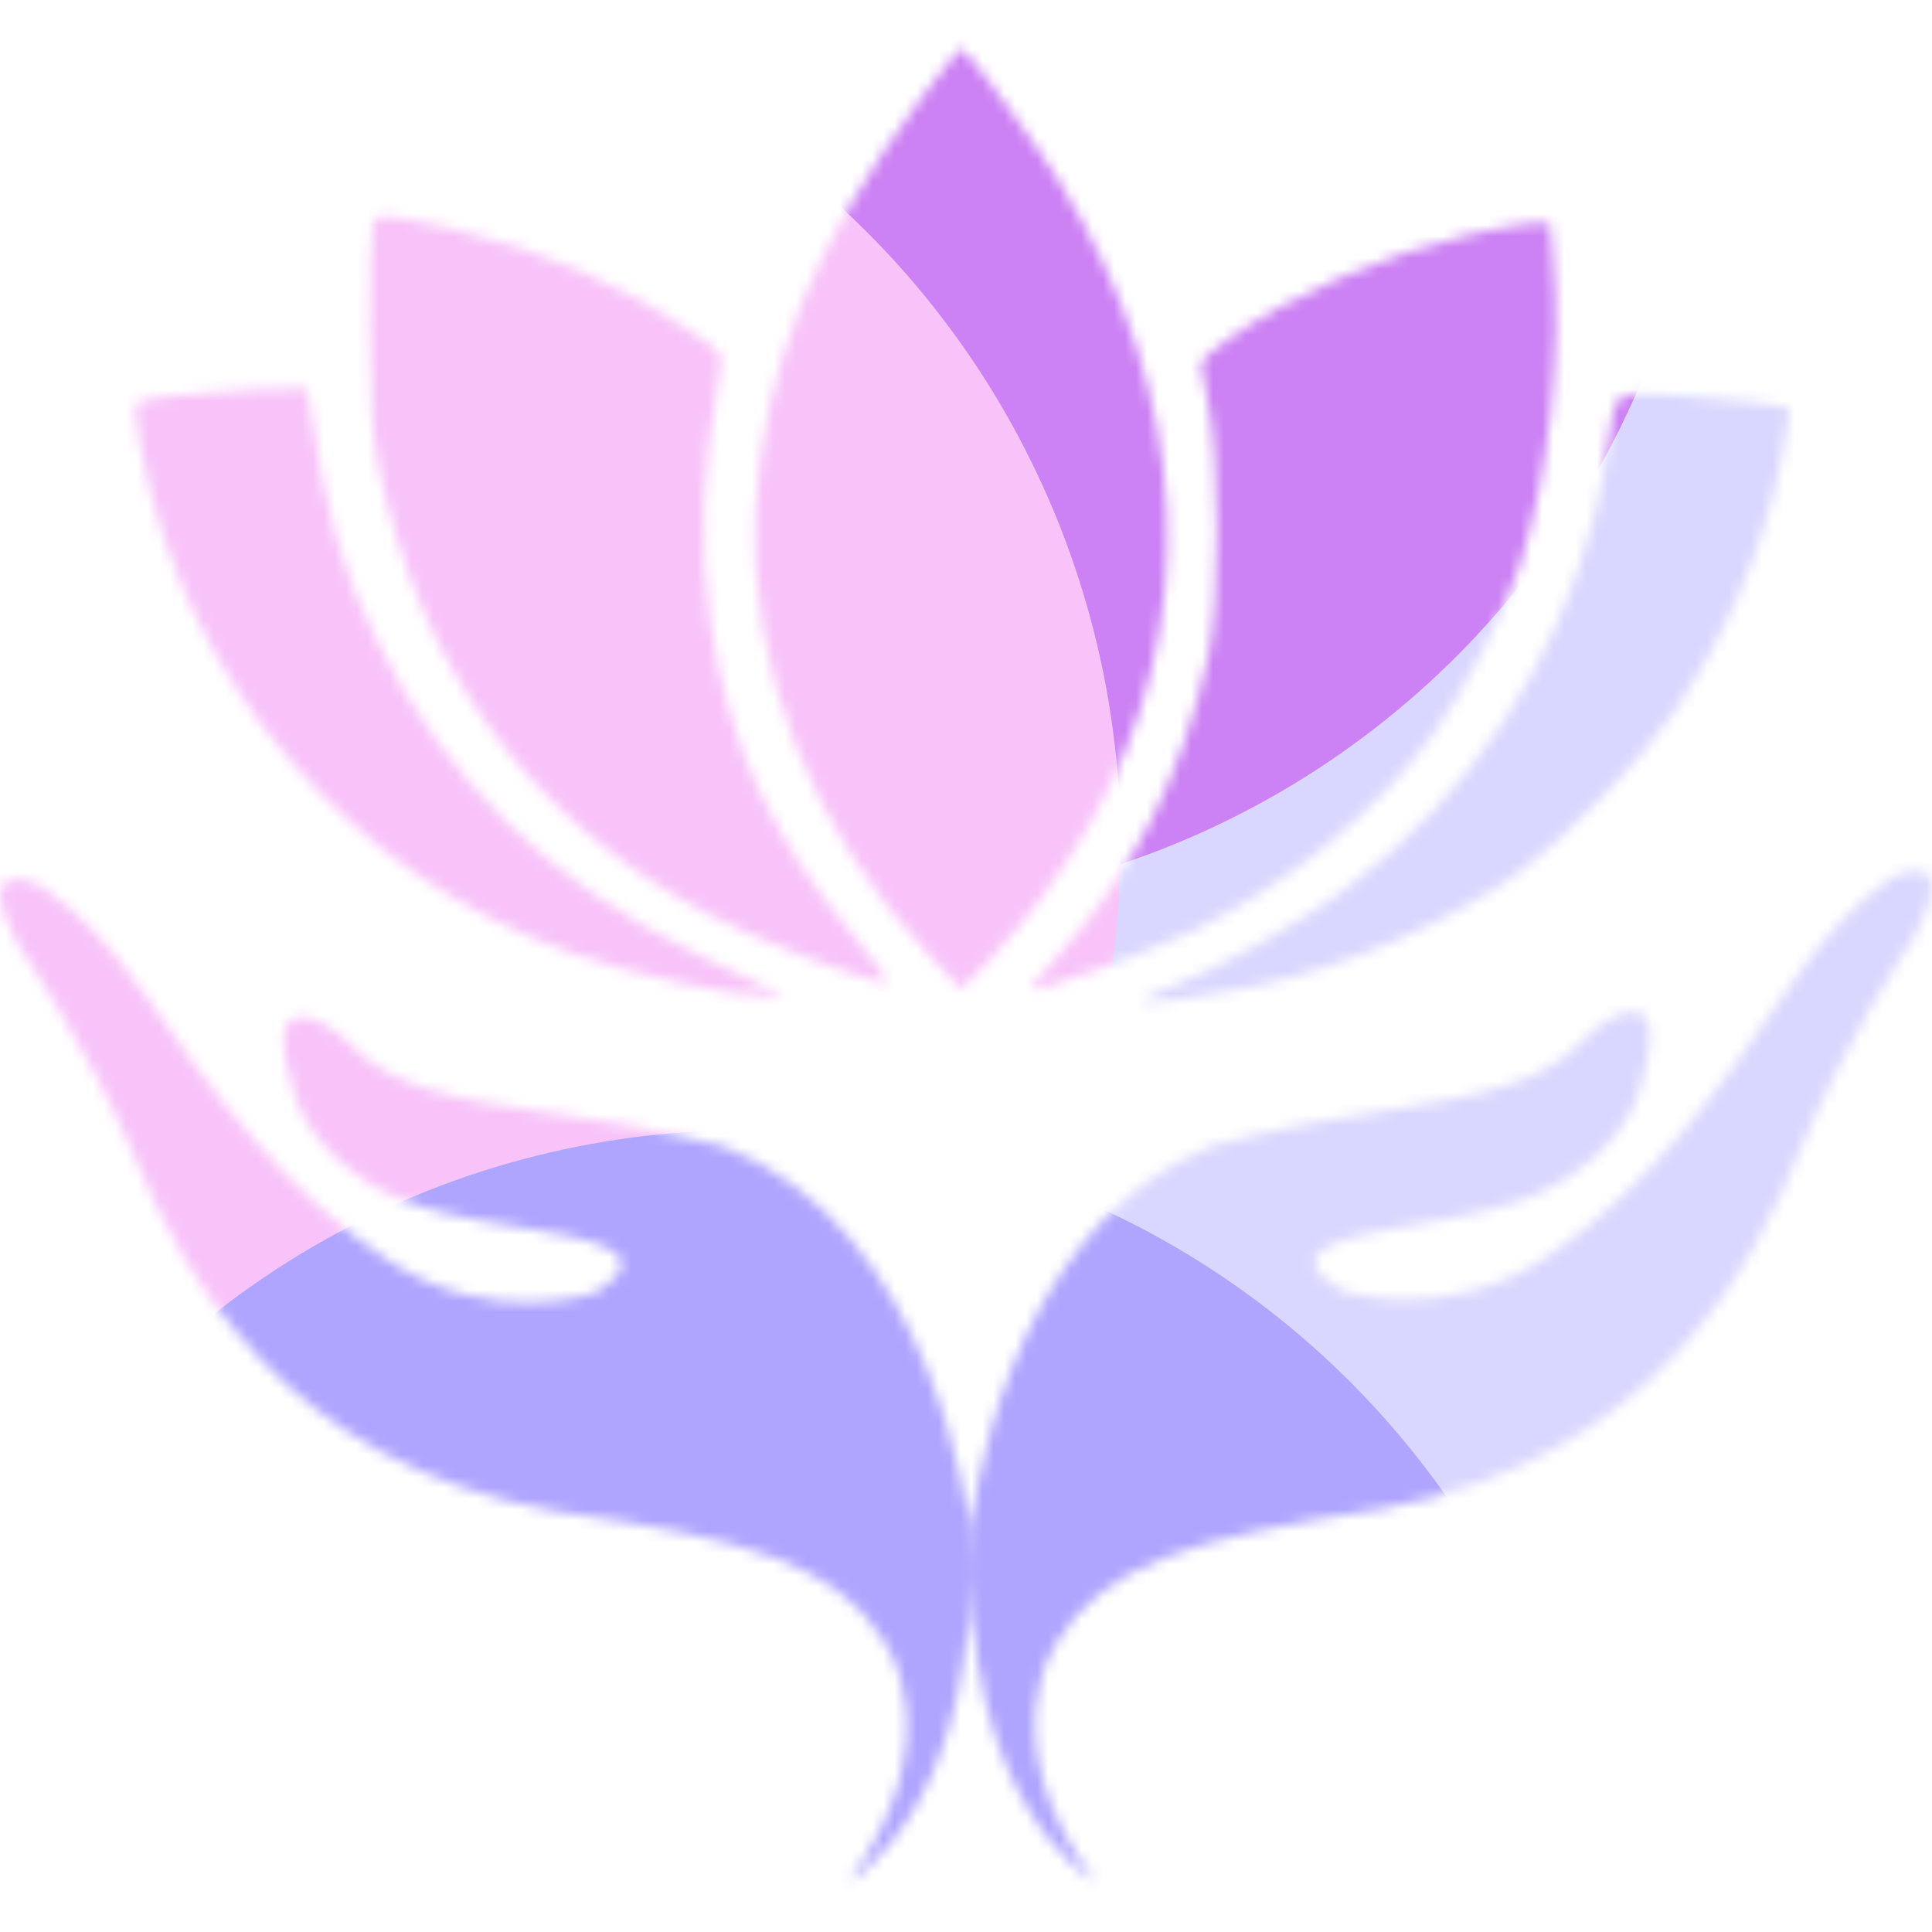 <svg width="176" height="176" viewBox="0 0 176 176" fill="none" xmlns="http://www.w3.org/2000/svg">
<mask id="mask0_295_35794" style="mask-type:alpha" maskUnits="userSpaceOnUse" x="0" y="4" width="176" height="168">
<path fill-rule="evenodd" clip-rule="evenodd" d="M83.944 8.906C74.103 22.171 69.515 33.589 68.837 46.495C68.092 60.678 73.933 75.625 84.689 87.061L87.559 90.113L90.076 87.491C93.434 83.991 96.668 79.613 99.284 75.025C109.575 56.979 108.594 36.269 96.515 16.566C94.354 13.04 87.998 4.4 87.565 4.4C87.412 4.4 85.782 6.427 83.944 8.906ZM33.971 20.245C33.81 20.636 33.681 24.917 33.685 29.758C33.69 36.56 33.863 39.413 34.449 42.317C38.208 60.95 48.331 74.745 64.506 83.273C69.35 85.827 78.893 89.47 80.768 89.481C81.062 89.483 79.911 87.834 78.21 85.817C70.308 76.447 66.344 67.864 64.71 56.582C63.678 49.47 63.916 43.322 65.594 33.679C65.857 32.165 65.835 32.136 62.768 30.068C56.625 25.925 49.203 22.726 41.647 20.964C35.368 19.499 34.319 19.401 33.971 20.245ZM133.921 21.357C126.08 23.173 117.632 26.835 111.8 30.945C110.472 31.881 109.385 32.846 109.385 33.089C109.385 33.331 109.698 35.039 110.082 36.883C111.108 41.822 111.116 54.941 110.095 59.673C107.754 70.522 103.237 79.54 96.358 87.094C94.932 88.66 93.842 90.02 93.938 90.115C94.312 90.489 105.276 86.516 109.003 84.657C117.445 80.446 125.03 74.256 130.266 67.302C133.123 63.508 137.098 55.81 138.518 51.317C141.085 43.197 142.284 32 141.492 23.552L141.189 20.327L139.652 20.356C138.807 20.372 136.228 20.823 133.921 21.357ZM147.495 36.372C147.098 36.768 146.734 38.168 146.57 39.927C146.422 41.522 145.841 44.64 145.278 46.855C141.774 60.658 133.869 72.553 122.591 80.989C118.691 83.907 111.037 88.225 107.105 89.725C105.36 90.391 103.932 91.044 103.932 91.178C103.932 91.569 109.678 90.845 114.143 89.891C122.718 88.06 132.484 83.841 138.535 79.354C142.873 76.137 149.516 69.261 152.442 64.96C157.48 57.554 161.044 49.021 162.439 41.023C162.787 39.031 163.071 37.352 163.071 37.29C163.071 36.983 157.27 36.236 152.989 35.993C148.91 35.761 148.046 35.82 147.495 36.372ZM12.579 36.624C12.867 36.447 14.334 36.182 15.841 36.037L23.7 35.449L27.98 35.416L28.186 36.778C29.722 46.941 31.073 51.701 34.281 58.259C40.538 71.047 49.995 80.336 63.459 86.918C66.689 88.496 69.803 89.99 70.38 90.236L71.428 90.685L70.17 90.712C66.769 90.784 57.702 88.823 51.925 86.767C31.764 79.59 16.977 62.309 12.867 41.122C12.231 37.843 12.169 36.877 12.579 36.624ZM88.252 138.827C88.252 138.827 85.218 111.917 65.954 104.46C65.954 104.46 59.648 102.685 50.117 101.398C40.587 100.123 35.439 98.718 32.179 95.382C28.918 92.047 23.687 90.117 26.768 99.492C26.768 99.492 28.584 107.7 40.539 110.535C42.351 110.991 44.572 111.352 46.778 111.711C53.62 112.824 60.324 113.914 54.273 117.742C54.273 117.742 44.91 121.089 35.451 114.871C25.98 108.653 19.363 99.528 13.726 91.356C9.166 84.769 6.381 82.715 4.967 81.673L4.967 81.673C4.629 81.424 4.37 81.233 4.184 81.051C3.204 80.098 -2.875 78.026 1.664 86.09C1.664 86.09 8.006 95.251 12.329 105.532C16.652 115.824 25.658 133.336 50.762 137.707C68.438 140.209 76.213 142.58 80.573 149.584C80.573 149.584 86.843 158.209 77.348 171.432C77.348 171.432 89.709 164.332 88.252 138.827ZM110.342 104.414C91.169 112.088 88.447 139 88.447 139C87.289 164.484 99.729 171.432 99.729 171.432C90.083 158.333 96.243 149.648 96.243 149.648C100.529 142.617 108.277 140.154 125.909 137.453C150.956 132.801 159.742 115.205 163.956 104.878C168.158 94.551 174.39 85.343 174.39 85.343C178.831 77.229 172.778 79.382 171.811 80.334C171.627 80.517 171.37 80.712 171.036 80.964C169.636 82.022 166.876 84.108 162.404 90.744C156.853 98.965 150.347 108.15 140.951 114.467C131.568 120.785 122.173 117.549 122.173 117.549C116.08 113.798 122.77 112.631 129.59 111.442C131.79 111.058 134.004 110.672 135.806 110.196C147.732 107.234 149.451 99.013 149.451 99.013C152.424 89.614 147.219 91.601 143.996 94.968C140.784 98.335 135.639 99.798 126.136 101.19C116.621 102.57 110.342 104.414 110.342 104.414Z" fill="white"/>
</mask>
<g mask="url(#mask0_295_35794)">
<g filter="url(#filter0_f_295_35794)">
<ellipse cx="139.04" cy="106.119" rx="92.4" ry="92.919" fill="#D9D7FF"/>
</g>
<g filter="url(#filter1_f_295_35794)">
<ellipse cx="77.44" cy="3.96" rx="78.32" ry="78.76" fill="#CC81F4"/>
</g>
<g filter="url(#filter2_f_295_35794)">
<ellipse cx="23.76" cy="77" rx="78.32" ry="78.76" fill="#F8C3F9"/>
</g>
<g filter="url(#filter3_f_295_35794)">
<ellipse cx="67.76" cy="181.72" rx="78.32" ry="78.76" fill="#AEA5FF"/>
</g>
</g>
<defs>
<filter id="filter0_f_295_35794" x="-19.427" y="-52.867" width="316.935" height="317.973" filterUnits="userSpaceOnUse" color-interpolation-filters="sRGB">
<feFlood flood-opacity="0" result="BackgroundImageFix"/>
<feBlend mode="normal" in="SourceGraphic" in2="BackgroundImageFix" result="shape"/>
<feGaussianBlur stdDeviation="33.034" result="effect1_foregroundBlur_295_35794"/>
</filter>
<filter id="filter1_f_295_35794" x="-56.88" y="-130.8" width="268.64" height="269.52" filterUnits="userSpaceOnUse" color-interpolation-filters="sRGB">
<feFlood flood-opacity="0" result="BackgroundImageFix"/>
<feBlend mode="normal" in="SourceGraphic" in2="BackgroundImageFix" result="shape"/>
<feGaussianBlur stdDeviation="28" result="effect1_foregroundBlur_295_35794"/>
</filter>
<filter id="filter2_f_295_35794" x="-110.56" y="-57.76" width="268.64" height="269.52" filterUnits="userSpaceOnUse" color-interpolation-filters="sRGB">
<feFlood flood-opacity="0" result="BackgroundImageFix"/>
<feBlend mode="normal" in="SourceGraphic" in2="BackgroundImageFix" result="shape"/>
<feGaussianBlur stdDeviation="28" result="effect1_foregroundBlur_295_35794"/>
</filter>
<filter id="filter3_f_295_35794" x="-66.56" y="46.96" width="268.64" height="269.52" filterUnits="userSpaceOnUse" color-interpolation-filters="sRGB">
<feFlood flood-opacity="0" result="BackgroundImageFix"/>
<feBlend mode="normal" in="SourceGraphic" in2="BackgroundImageFix" result="shape"/>
<feGaussianBlur stdDeviation="28" result="effect1_foregroundBlur_295_35794"/>
</filter>
</defs>
</svg>
